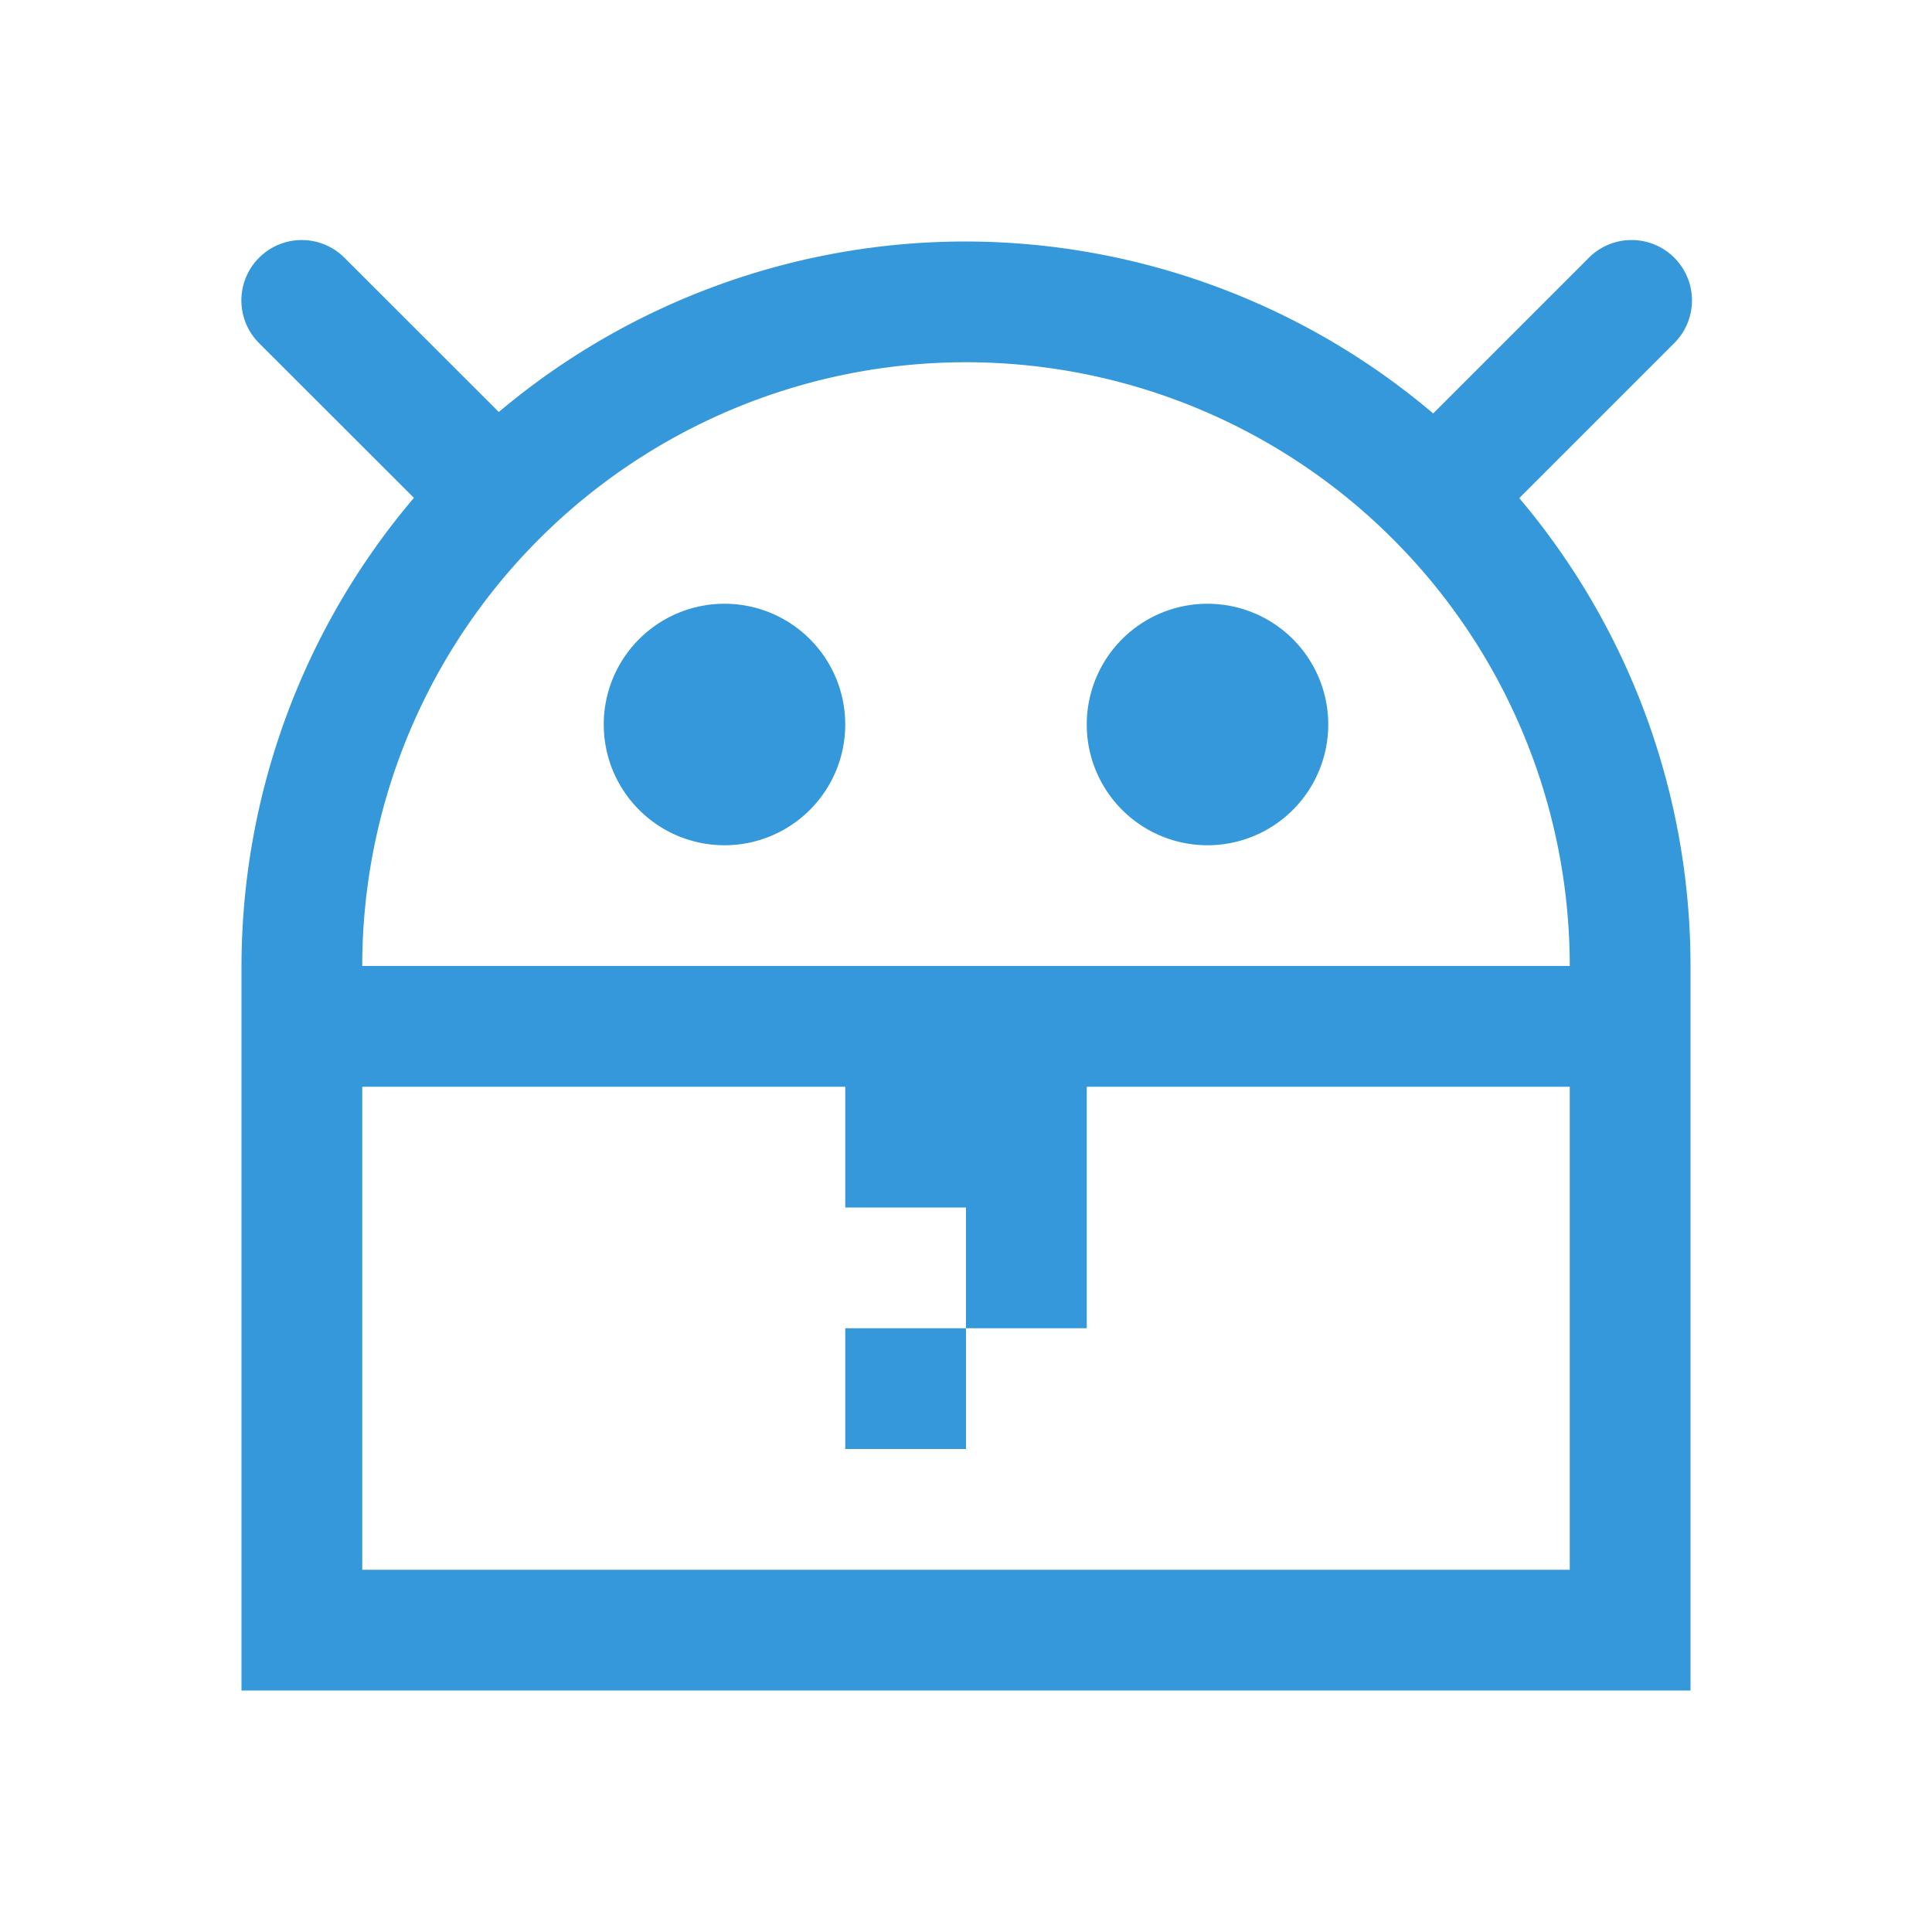 <svg xmlns="http://www.w3.org/2000/svg" width="16" height="16" viewBox="0 0 16 16">
 <path fill="#3498db" d="M2.498 1.988A.5 .5 0 0 0 2.15 2.846L3.428 4.123A6 6 0 0 0 2 8V14H14V8A6 6 0 0 0 12.582 4.125L13.861 2.846A.5 .5 0 0 0 13.498 1.988 .5 .5 0 0 0 13.154 2.139L11.869 3.424A6 6 0 0 0 8 2 6 6 0 0 0 4.131 3.412L2.857 2.139A.5 .5 0 0 0 2.498 1.988M8 3A5 5 0 0 1 13 8H3A5 5 0 0 1 8 3M6 5A1 1 0 0 0 5 6 1 1 0 0 0 6 7 1 1 0 0 0 7 6 1 1 0 0 0 6 5M10 5A1 1 0 0 0 9 6 1 1 0 0 0 10 7 1 1 0 0 0 11 6 1 1 0 0 0 10 5M3 9H7V10H8V11H9V9H13V13H3zM8 11H7V12H8z" color="#3498db" style=""/>
</svg>